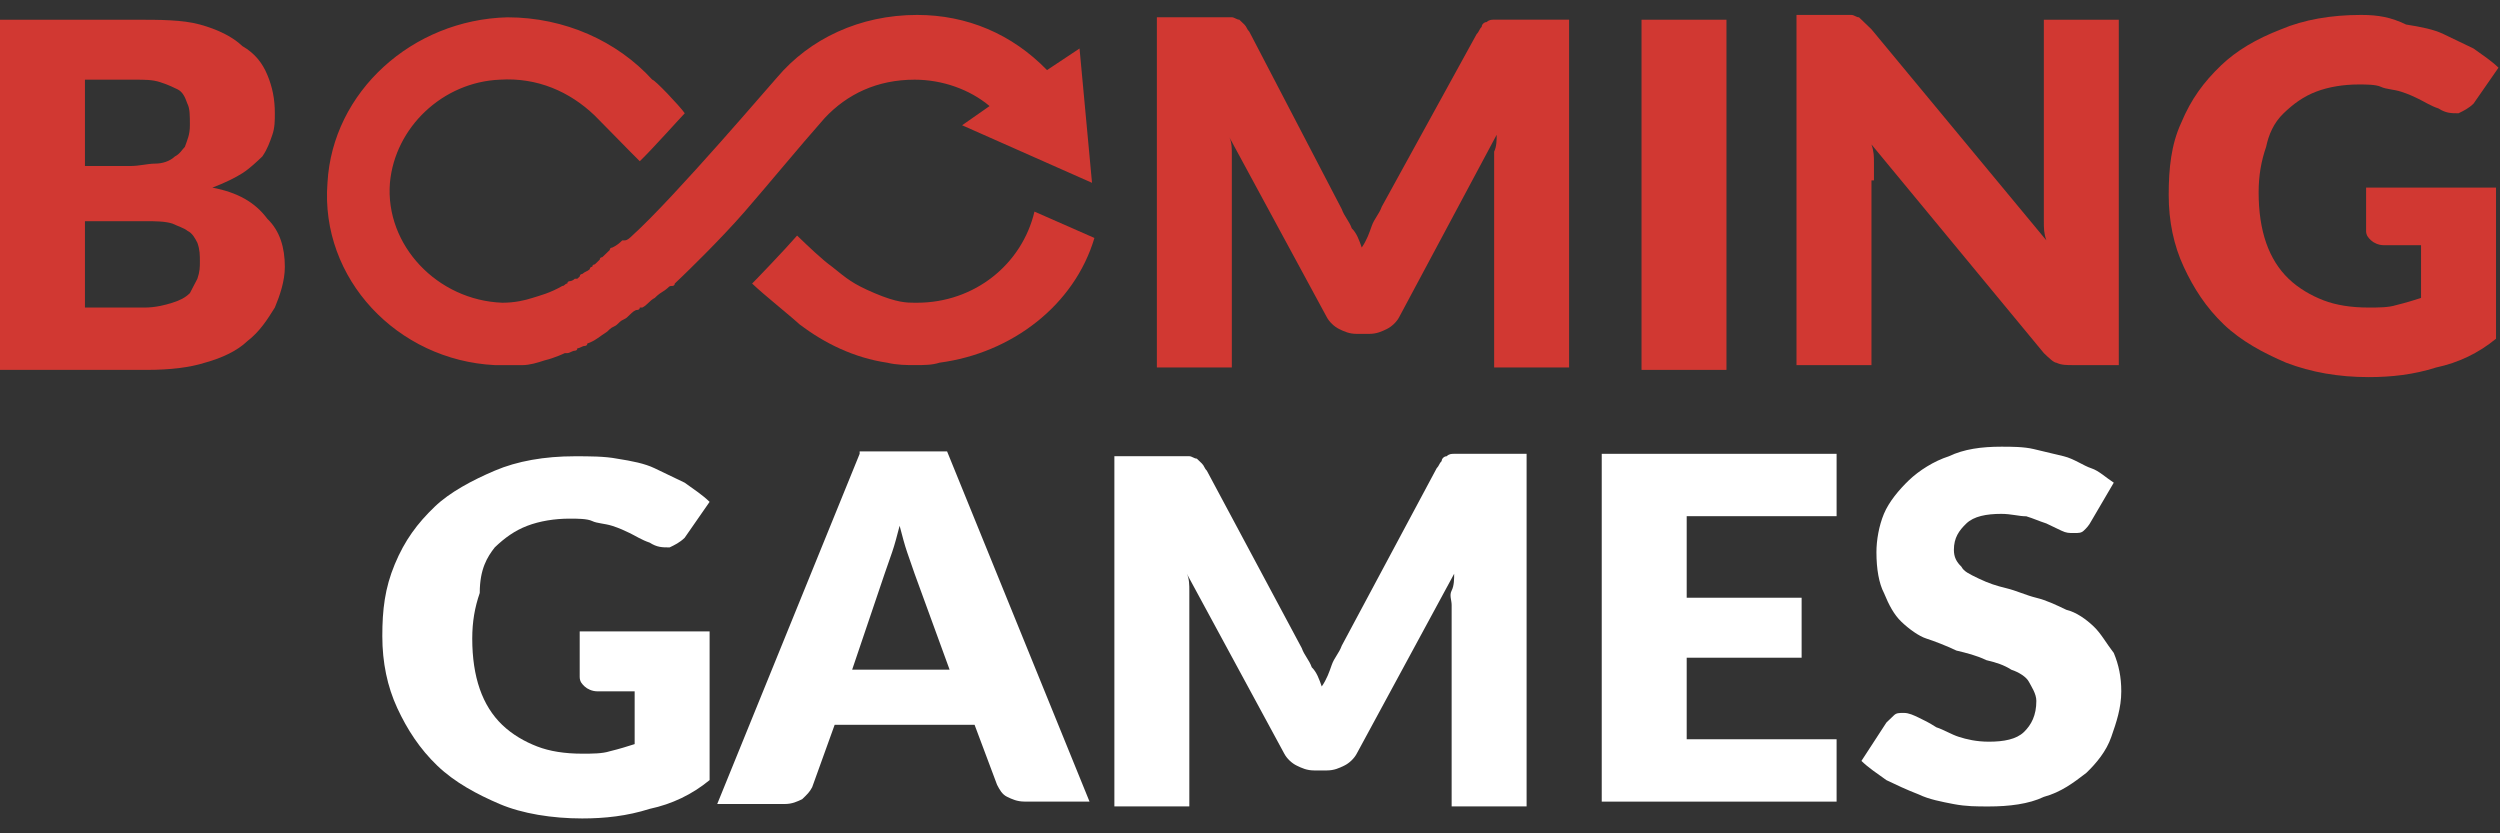 <svg width="108" height="36" viewBox="0 0 108 36" fill="none" xmlns="http://www.w3.org/2000/svg">
<rect x="0" y="0" width="108" height="36" fill="#333333" stroke="none"/>
<path d="M37.137 19.605L30.984 34.733H33.899C34.222 34.733 34.438 34.628 34.654 34.525C34.87 34.318 34.978 34.215 35.086 34.007L36.057 31.312H42.102L43.073 33.903C43.181 34.11 43.289 34.317 43.505 34.421C43.721 34.525 43.937 34.628 44.261 34.628H47.067L40.914 19.5H37.137V19.605ZM36.813 28.93L38.216 24.785C38.324 24.475 38.432 24.164 38.54 23.854C38.648 23.542 38.756 23.129 38.864 22.713C38.972 23.128 39.08 23.542 39.188 23.854C39.295 24.165 39.403 24.476 39.511 24.785L41.023 28.93H36.813Z" fill="white"/>
<path d="M21.373 23.648C21.805 23.234 22.236 22.923 22.776 22.716C23.316 22.509 23.963 22.405 24.611 22.405C24.935 22.405 25.366 22.405 25.582 22.509C25.798 22.613 26.122 22.613 26.446 22.716C26.77 22.82 26.985 22.923 27.201 23.027C27.417 23.13 27.741 23.337 28.065 23.441C28.389 23.648 28.605 23.648 28.928 23.648C29.144 23.544 29.36 23.441 29.576 23.234L30.655 21.68C30.331 21.369 30.008 21.162 29.576 20.851C29.144 20.643 28.712 20.436 28.281 20.229C27.849 20.022 27.309 19.917 26.662 19.815C26.122 19.711 25.474 19.711 24.827 19.711C23.532 19.711 22.344 19.917 21.373 20.333C20.401 20.747 19.43 21.265 18.782 21.887C18.027 22.612 17.487 23.337 17.055 24.374C16.624 25.41 16.516 26.341 16.516 27.482C16.516 28.622 16.732 29.658 17.163 30.591C17.595 31.522 18.135 32.351 18.89 33.076C19.646 33.802 20.617 34.32 21.589 34.735C22.56 35.149 23.855 35.357 25.151 35.357C26.122 35.357 27.093 35.253 28.065 34.943C29.036 34.736 29.9 34.321 30.655 33.7V27.276H25.043V29.244C25.043 29.451 25.151 29.555 25.259 29.658C25.366 29.761 25.582 29.865 25.798 29.865H27.417V32.145C27.093 32.248 26.77 32.351 26.338 32.456C26.014 32.559 25.582 32.559 25.151 32.559C24.395 32.559 23.747 32.456 23.208 32.248C22.668 32.041 22.128 31.73 21.697 31.316C21.265 30.902 20.941 30.384 20.725 29.762C20.509 29.14 20.401 28.415 20.401 27.586C20.401 26.86 20.509 26.239 20.725 25.617C20.725 24.581 21.049 24.063 21.373 23.648Z" fill="white"/>
<path d="M64.548 0.85C64.44 0.85 64.332 0.85 64.224 0.953C64.116 0.953 64.008 1.057 64.008 1.161C63.9 1.264 63.9 1.368 63.792 1.471L59.691 8.932C59.583 9.243 59.367 9.45 59.259 9.761C59.15 10.072 59.043 10.382 58.827 10.693C58.719 10.382 58.611 10.072 58.396 9.864C58.288 9.553 58.072 9.346 57.964 9.035L53.97 1.368C53.862 1.264 53.862 1.161 53.754 1.057C53.646 0.953 53.646 0.953 53.538 0.85C53.431 0.85 53.323 0.746 53.215 0.746C53.107 0.746 52.999 0.746 52.783 0.746H49.977V15.874H53.215V7.274C53.215 7.067 53.215 6.859 53.215 6.652C53.215 6.445 53.215 6.134 53.107 5.927L57.315 13.698C57.424 13.905 57.64 14.113 57.855 14.216C58.071 14.32 58.287 14.423 58.61 14.423H59.15C59.474 14.423 59.69 14.32 59.906 14.216C60.121 14.113 60.337 13.905 60.445 13.698L64.656 5.823C64.656 6.031 64.656 6.341 64.547 6.549C64.547 6.756 64.547 6.963 64.547 7.17V15.874H67.785V0.85H64.979C64.872 0.85 64.656 0.85 64.548 0.85Z" fill="#D13832"/>
<path d="M21.378 15.773C21.486 15.773 22.242 15.773 22.566 15.773C22.89 15.773 23.213 15.669 23.537 15.565C23.969 15.462 24.401 15.254 24.401 15.254C24.401 15.254 24.401 15.254 24.509 15.254C24.616 15.254 24.724 15.151 24.832 15.151C24.832 15.151 24.94 15.151 24.94 15.047C25.048 15.047 25.156 14.944 25.264 14.944C25.264 14.944 25.372 14.944 25.372 14.84C25.696 14.736 25.912 14.529 26.236 14.322L26.343 14.218C26.451 14.115 26.559 14.115 26.667 14.011L26.775 13.907C26.883 13.804 26.991 13.804 27.099 13.7L27.207 13.597C27.315 13.493 27.423 13.389 27.531 13.389C27.531 13.389 27.639 13.389 27.639 13.286C27.639 13.286 27.639 13.286 27.747 13.286C27.963 13.182 28.07 12.975 28.286 12.871L28.394 12.768C28.502 12.664 28.718 12.56 28.826 12.457C28.934 12.353 28.934 12.353 29.042 12.353C29.042 12.353 29.15 12.353 29.15 12.249C29.258 12.146 29.366 12.042 29.474 11.939C29.582 11.835 31.093 10.384 32.172 9.141C33.252 7.898 34.439 6.447 35.626 5.1C36.597 4.064 37.893 3.442 39.512 3.442C40.699 3.442 41.886 3.857 42.75 4.582L41.563 5.411L47.175 7.898L46.636 2.095L45.232 3.028C43.721 1.473 41.779 0.645 39.62 0.645C37.137 0.645 34.978 1.681 33.575 3.339C33.467 3.442 29.15 8.519 27.315 10.177C27.207 10.281 27.099 10.384 26.991 10.384C26.991 10.384 26.991 10.384 26.883 10.384C26.775 10.488 26.667 10.592 26.451 10.695C26.451 10.695 26.343 10.695 26.343 10.799C26.236 10.902 26.128 11.006 26.02 11.11C26.02 11.11 25.912 11.11 25.912 11.213C25.804 11.317 25.804 11.317 25.696 11.421C25.696 11.421 25.588 11.421 25.588 11.524C25.588 11.524 25.48 11.524 25.48 11.628C25.372 11.731 25.264 11.731 25.156 11.835C25.156 11.835 25.048 11.835 25.048 11.939L24.94 12.042C24.94 12.042 24.94 12.042 24.832 12.042C24.724 12.146 24.616 12.146 24.616 12.146C24.616 12.146 24.509 12.146 24.509 12.249C24.401 12.249 24.401 12.353 24.293 12.353C23.753 12.664 23.321 12.768 22.997 12.871C22.674 12.975 22.242 13.078 21.702 13.078C18.896 12.975 16.629 10.592 16.845 7.898C17.061 5.514 19.112 3.546 21.594 3.442C23.213 3.339 24.616 3.96 25.696 4.996C25.912 5.204 27.315 6.654 27.639 6.965C28.178 6.447 29.474 4.996 29.582 4.893C29.366 4.582 28.286 3.442 28.178 3.442C26.667 1.784 24.401 0.748 21.918 0.748C17.817 0.852 14.363 3.96 14.147 7.898C13.823 12.042 17.169 15.565 21.378 15.773Z" fill="#D13832"/>
<path d="M62.82 19.605C62.711 19.605 62.604 19.605 62.496 19.71C62.387 19.71 62.28 19.814 62.28 19.916C62.172 20.02 62.172 20.123 62.065 20.227L57.963 27.895C57.854 28.206 57.639 28.413 57.531 28.724C57.423 29.035 57.315 29.345 57.099 29.656C56.99 29.345 56.883 29.035 56.668 28.827C56.56 28.516 56.344 28.309 56.236 27.998L52.134 20.331C52.026 20.227 52.026 20.124 51.918 20.02C51.81 19.916 51.81 19.916 51.703 19.813C51.595 19.813 51.487 19.709 51.379 19.709C51.271 19.709 51.163 19.709 50.947 19.709H48.141V34.837H51.379V26.133C51.379 25.927 51.379 25.72 51.379 25.512C51.379 25.303 51.379 24.994 51.271 24.786L55.48 32.557C55.588 32.765 55.804 32.972 56.02 33.075C56.236 33.179 56.452 33.283 56.776 33.283H57.315C57.64 33.283 57.855 33.179 58.071 33.075C58.287 32.972 58.502 32.765 58.611 32.557L62.82 24.786C62.82 24.994 62.82 25.304 62.711 25.512C62.603 25.719 62.711 25.926 62.711 26.133V34.837H65.949V19.605H63.143C63.144 19.605 63.036 19.605 62.82 19.605Z" fill="white"/>
<path d="M39.616 13.078H39.508C39.184 13.078 38.752 13.078 37.781 12.664C36.81 12.249 36.594 12.042 35.946 11.524C35.514 11.213 34.975 10.695 34.435 10.177C33.895 10.799 32.6 12.146 32.492 12.249C33.032 12.767 34.219 13.7 34.651 14.114L34.543 14.011C35.622 14.839 36.918 15.461 38.321 15.668C38.752 15.772 39.184 15.772 39.508 15.772C39.94 15.772 40.264 15.772 40.587 15.668C43.718 15.254 46.416 13.182 47.279 10.28L44.689 9.141C44.149 11.42 42.099 13.078 39.616 13.078Z" fill="#D13832"/>
<path d="M102.214 9.97C102.214 10.177 102.322 10.281 102.43 10.384C102.538 10.488 102.754 10.592 102.97 10.592H104.589V12.871C104.264 12.975 103.94 13.078 103.51 13.182C103.185 13.286 102.754 13.286 102.321 13.286C101.566 13.286 100.918 13.182 100.378 12.975C99.839 12.768 99.299 12.457 98.867 12.042C98.437 11.628 98.113 11.11 97.897 10.488C97.681 9.866 97.573 9.141 97.573 8.312C97.573 7.587 97.681 6.965 97.897 6.343C98.005 5.825 98.221 5.307 98.653 4.893C99.083 4.478 99.516 4.167 100.056 3.96C100.595 3.753 101.243 3.649 101.891 3.649C102.214 3.649 102.645 3.649 102.861 3.753C103.077 3.857 103.401 3.857 103.725 3.96C104.049 4.064 104.264 4.167 104.48 4.271C104.696 4.375 105.02 4.582 105.344 4.686C105.668 4.893 105.884 4.893 106.208 4.893C106.424 4.789 106.64 4.686 106.856 4.478L107.935 2.924C107.611 2.613 107.288 2.406 106.856 2.095C106.424 1.888 105.992 1.681 105.561 1.473C105.129 1.266 104.589 1.163 103.941 1.059C103.294 0.748 102.754 0.645 101.999 0.645C100.703 0.645 99.516 0.852 98.545 1.266C97.465 1.681 96.602 2.199 95.955 2.82C95.2 3.546 94.66 4.271 94.227 5.307C93.796 6.24 93.688 7.276 93.688 8.416C93.688 9.556 93.903 10.592 94.336 11.524C94.767 12.457 95.306 13.286 96.063 14.011C96.819 14.736 97.79 15.254 98.762 15.669C99.841 16.083 101.028 16.291 102.324 16.291C103.295 16.291 104.266 16.187 105.238 15.876C106.209 15.669 107.073 15.254 107.828 14.633V8.105H102.216V9.97H102.214Z" fill="#D13832"/>
<path d="M74.583 0.852H70.914V15.979H74.583V0.852Z" fill="#D13832"/>
<path d="M9.175 8.105C9.714 7.897 10.146 7.69 10.47 7.483C10.794 7.276 11.117 6.965 11.333 6.758C11.549 6.447 11.657 6.136 11.765 5.825C11.873 5.514 11.873 5.203 11.873 4.893C11.873 4.271 11.765 3.753 11.549 3.235C11.333 2.717 11.009 2.302 10.47 1.991C10.038 1.577 9.39 1.266 8.635 1.059C7.879 0.852 6.908 0.852 5.829 0.852H0V15.979H6.368C7.34 15.979 8.203 15.876 8.851 15.669C9.606 15.461 10.254 15.151 10.686 14.736C11.225 14.322 11.549 13.804 11.873 13.286C12.089 12.767 12.305 12.146 12.305 11.524C12.305 10.695 12.089 9.97 11.549 9.452C11.009 8.726 10.254 8.312 9.175 8.105ZM3.67 3.442H5.829C6.26 3.442 6.584 3.442 6.908 3.546C7.232 3.649 7.448 3.753 7.664 3.856C7.879 3.96 7.987 4.167 8.095 4.478C8.203 4.685 8.203 4.996 8.203 5.411C8.203 5.825 8.095 6.032 7.987 6.343C7.879 6.447 7.771 6.654 7.556 6.758C7.34 6.965 7.016 7.069 6.692 7.069C6.368 7.069 6.044 7.172 5.613 7.172H3.67V3.442ZM8.527 12.042C8.419 12.249 8.311 12.457 8.203 12.664C7.987 12.871 7.771 12.975 7.448 13.078C7.124 13.182 6.692 13.286 6.26 13.286H3.67V9.555H6.26C6.692 9.555 7.124 9.555 7.448 9.659C7.664 9.763 7.987 9.866 8.095 9.97C8.311 10.073 8.419 10.281 8.527 10.488C8.635 10.799 8.635 11.006 8.635 11.317C8.635 11.524 8.635 11.731 8.527 12.042Z" fill="#D13832"/>
<path d="M80.955 7.794C80.955 7.587 80.955 7.38 80.955 7.069C80.955 6.758 80.955 6.551 80.847 6.24L88.294 15.254C88.51 15.462 88.726 15.669 88.834 15.669C89.05 15.773 89.266 15.773 89.589 15.773H91.532V0.852H88.294V8.83C88.294 9.037 88.294 9.348 88.294 9.556C88.294 9.866 88.294 10.074 88.403 10.384L80.847 1.266C80.74 1.163 80.632 1.059 80.524 0.955C80.416 0.852 80.416 0.852 80.309 0.748C80.2 0.748 80.092 0.645 79.984 0.645C79.876 0.645 79.768 0.645 79.552 0.645H77.609V15.773H80.847V7.794H80.955Z" fill="#D13832"/>
<path d="M90.452 27.068C90.128 26.757 89.697 26.446 89.265 26.343C88.833 26.136 88.401 25.929 87.97 25.825C87.538 25.721 87.106 25.514 86.674 25.411C86.244 25.307 85.919 25.204 85.487 24.997C85.055 24.79 84.838 24.686 84.731 24.479C84.516 24.271 84.408 24.064 84.408 23.753C84.408 23.235 84.624 22.924 84.947 22.614C85.271 22.303 85.811 22.199 86.457 22.199C86.889 22.199 87.213 22.304 87.537 22.304C87.862 22.405 88.078 22.509 88.401 22.613C88.616 22.716 88.832 22.82 89.049 22.923C89.266 23.027 89.373 23.027 89.589 23.027C89.805 23.027 89.912 23.027 90.02 22.923C90.128 22.82 90.235 22.716 90.344 22.509L91.315 20.851C90.992 20.644 90.668 20.333 90.344 20.229C90.02 20.126 89.589 19.815 89.157 19.711C88.725 19.608 88.293 19.504 87.862 19.401C87.43 19.297 86.89 19.297 86.459 19.297C85.595 19.297 84.84 19.401 84.192 19.711C83.544 19.918 82.897 20.333 82.465 20.747C82.033 21.162 81.601 21.68 81.385 22.198C81.17 22.716 81.062 23.338 81.062 23.856C81.062 24.58 81.171 25.203 81.387 25.616C81.601 26.136 81.817 26.55 82.141 26.861C82.466 27.172 82.897 27.484 83.22 27.586C83.545 27.69 84.085 27.897 84.516 28.104C84.947 28.208 85.379 28.311 85.811 28.519C86.243 28.622 86.567 28.725 86.89 28.932C87.214 29.037 87.538 29.243 87.646 29.45C87.754 29.657 87.97 29.968 87.97 30.279C87.97 30.902 87.754 31.315 87.43 31.627C87.106 31.938 86.567 32.041 85.919 32.041C85.379 32.041 84.948 31.937 84.625 31.833C84.3 31.731 83.976 31.524 83.652 31.42C83.328 31.213 83.112 31.109 82.897 31.006C82.681 30.902 82.466 30.798 82.249 30.798C82.032 30.798 81.925 30.798 81.817 30.903C81.709 31.006 81.601 31.11 81.493 31.214L80.414 32.872C80.738 33.184 81.062 33.39 81.493 33.702C81.925 33.908 82.357 34.115 82.897 34.323C83.328 34.531 83.868 34.634 84.408 34.738C84.947 34.839 85.379 34.839 85.919 34.839C86.783 34.839 87.647 34.736 88.293 34.425C89.049 34.219 89.589 33.803 90.128 33.389C90.56 32.975 90.992 32.457 91.208 31.834C91.424 31.213 91.639 30.592 91.639 29.867C91.639 29.244 91.531 28.726 91.316 28.208C90.992 27.793 90.776 27.379 90.452 27.068Z" fill="white"/>
<path d="M69.195 34.63H79.341V31.936H72.865V28.413H77.83V25.822H72.865V22.299H79.341V19.605H69.195V34.63Z" fill="white"/>
</svg>
